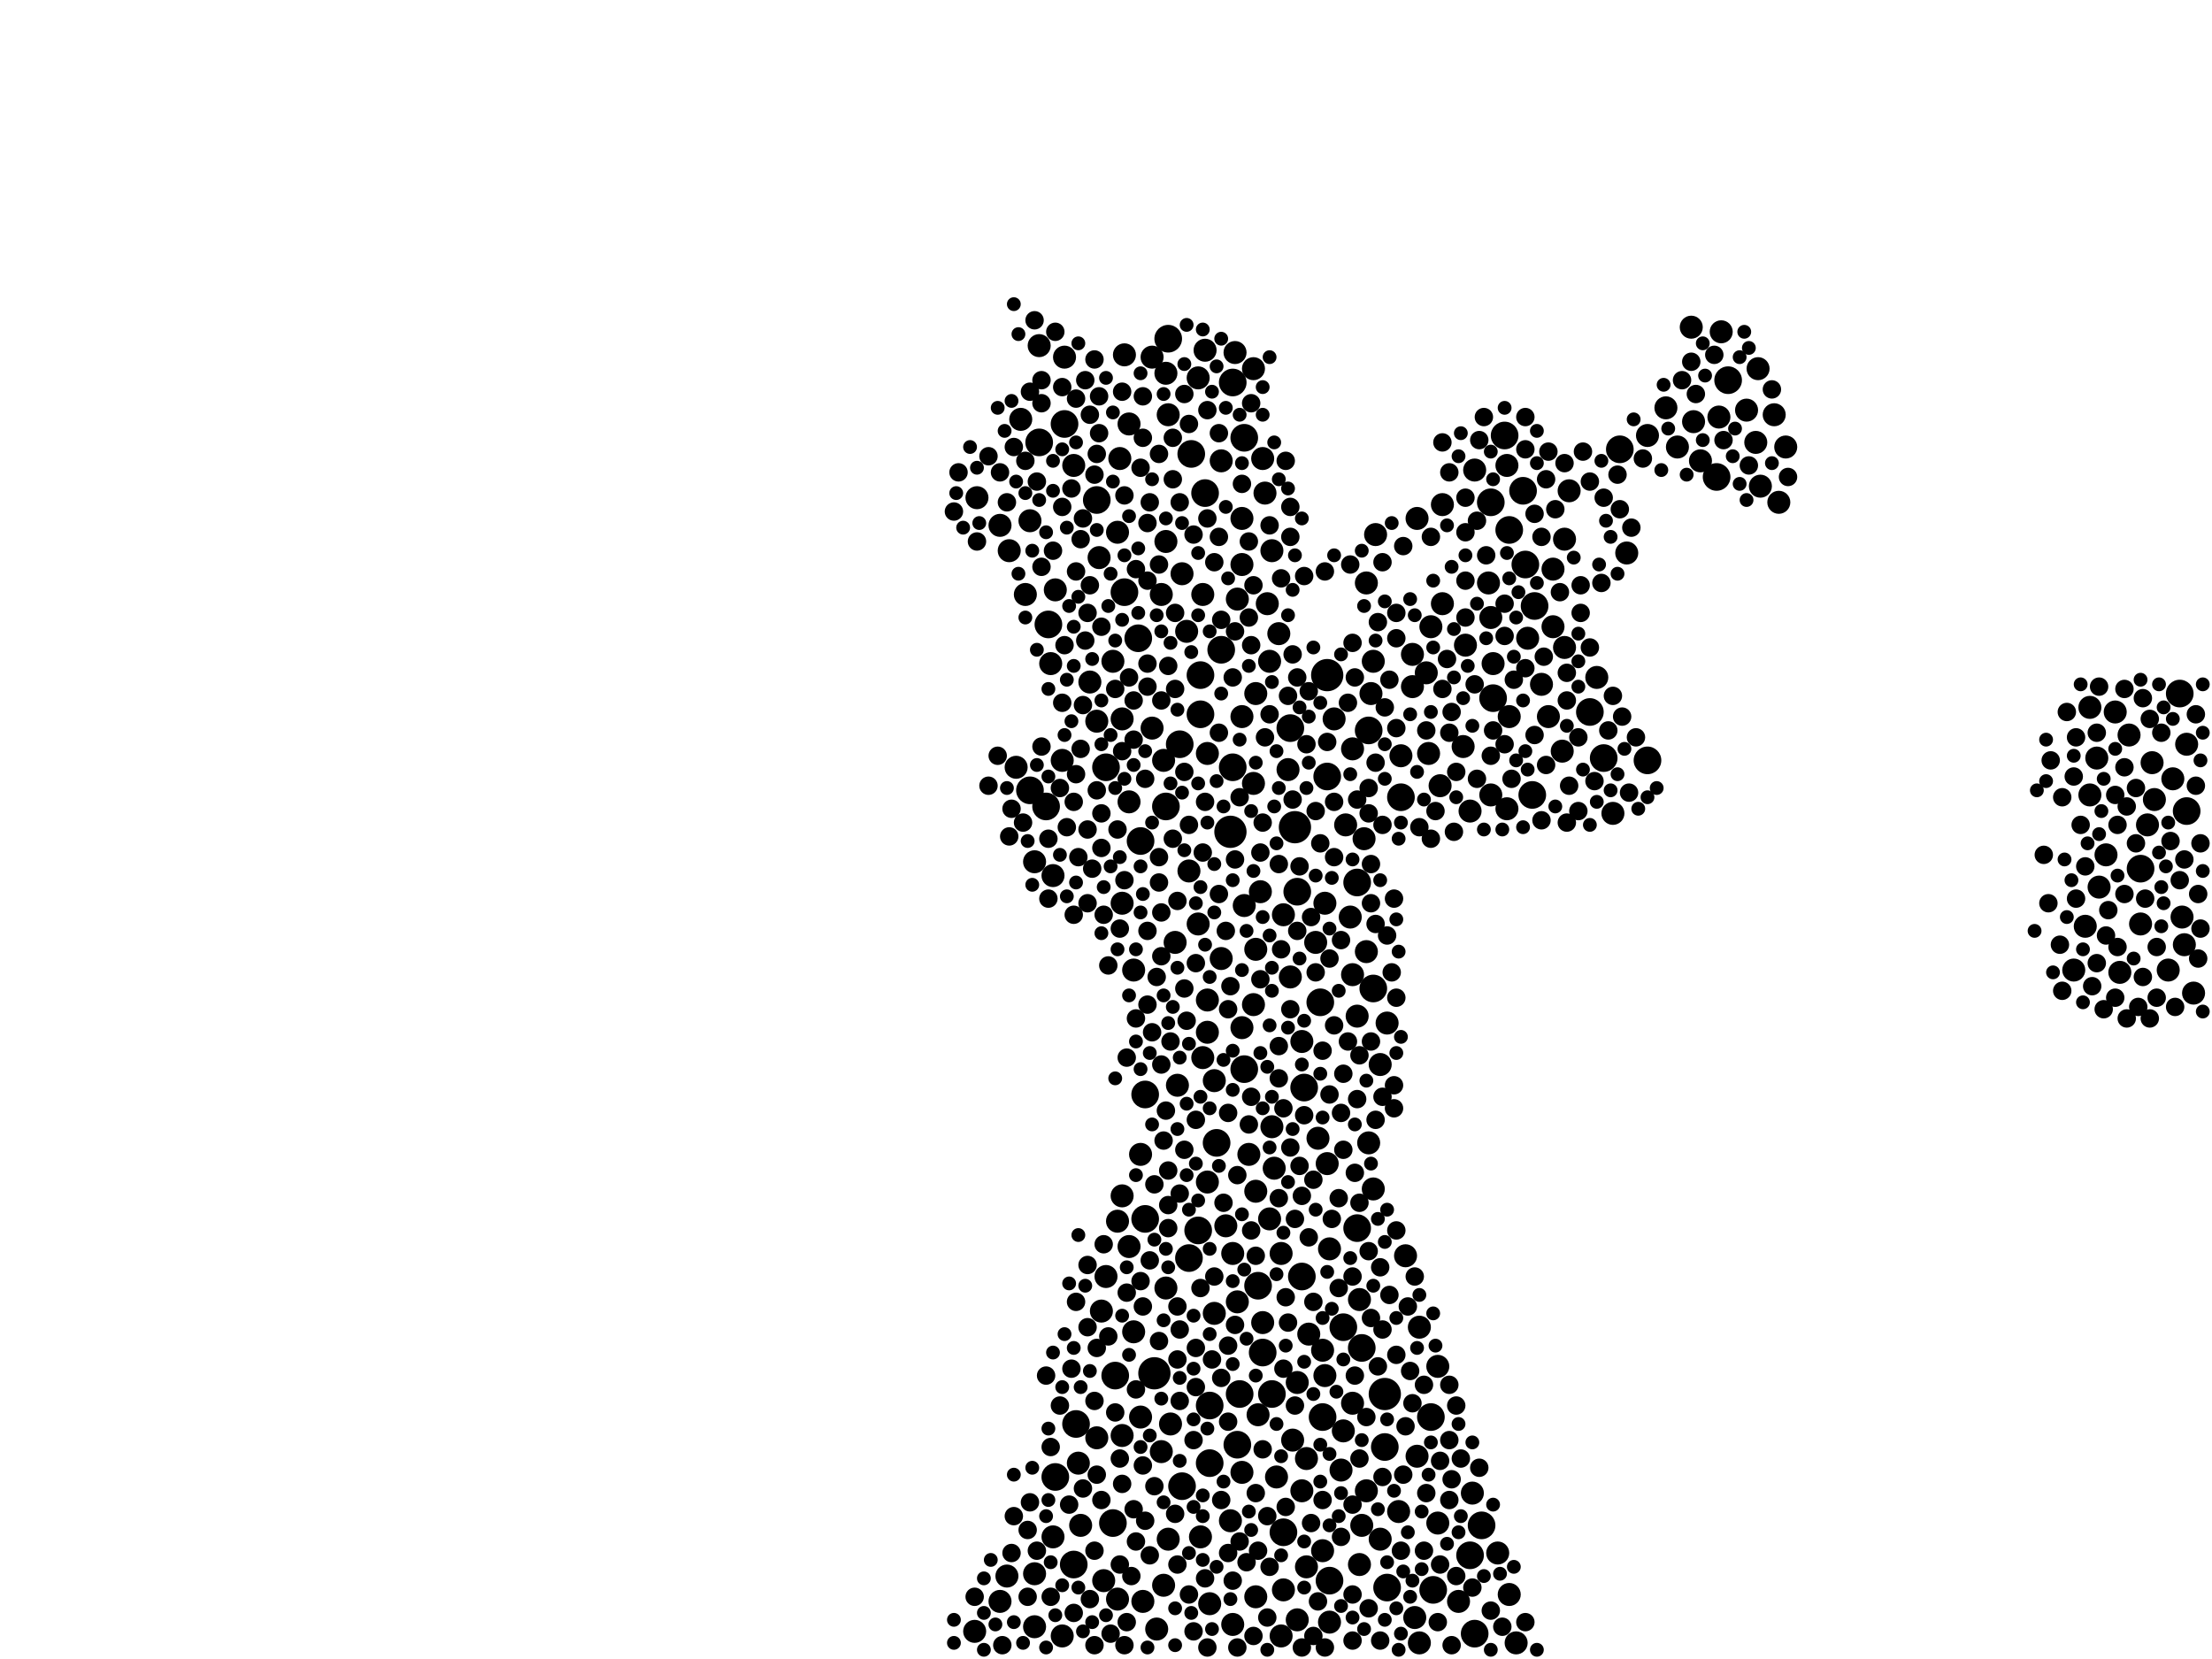 <?xml version="1.0" encoding="utf-8"?>
<svg xmlns="http://www.w3.org/2000/svg"
     xmlns:xlink="http://www.w3.org/1999/xlink" width="1920" height="1440" >

            <defs>
            <style type="text/css"><![CDATA[
circle {stroke: none;}
.c0 {fill: #000000;}
]]></style>
            </defs>
<rect x="0" y="0" width="1920" height="1440" fill="white"/>
<circle cx="1152" cy="586" r="14" class="c0"/>
<circle cx="1124" cy="718" r="14" class="c0"/>
<circle cx="1202" cy="1210" r="14" class="c0"/>
<circle cx="1068" cy="722" r="14" class="c0"/>
<circle cx="1002" cy="1192" r="14" class="c0"/>
<circle cx="1026" cy="1290" r="12" class="c0"/>
<circle cx="1892" cy="602" r="12" class="c0"/>
<circle cx="1178" cy="1066" r="12" class="c0"/>
<circle cx="1014" cy="294" r="12" class="c0"/>
<circle cx="1114" cy="1330" r="12" class="c0"/>
<circle cx="1154" cy="1372" r="12" class="c0"/>
<circle cx="1070" cy="666" r="12" class="c0"/>
<circle cx="1080" cy="928" r="12" class="c0"/>
<circle cx="1040" cy="1068" r="12" class="c0"/>
<circle cx="1042" cy="620" r="12" class="c0"/>
<circle cx="1152" cy="674" r="12" class="c0"/>
<circle cx="1024" cy="646" r="12" class="c0"/>
<circle cx="908" cy="700" r="12" class="c0"/>
<circle cx="1060" cy="564" r="12" class="c0"/>
<circle cx="1306" cy="378" r="12" class="c0"/>
<circle cx="894" cy="686" r="12" class="c0"/>
<circle cx="1324" cy="490" r="12" class="c0"/>
<circle cx="960" cy="666" r="12" class="c0"/>
<circle cx="1042" cy="586" r="12" class="c0"/>
<circle cx="1322" cy="426" r="12" class="c0"/>
<circle cx="1012" cy="700" r="12" class="c0"/>
<circle cx="1070" cy="332" r="12" class="c0"/>
<circle cx="990" cy="730" r="12" class="c0"/>
<circle cx="1392" cy="658" r="12" class="c0"/>
<circle cx="1380" cy="618" r="12" class="c0"/>
<circle cx="910" cy="542" r="12" class="c0"/>
<circle cx="1126" cy="774" r="12" class="c0"/>
<circle cx="1096" cy="1174" r="12" class="c0"/>
<circle cx="1406" cy="390" r="12" class="c0"/>
<circle cx="1148" cy="1230" r="12" class="c0"/>
<circle cx="924" cy="368" r="12" class="c0"/>
<circle cx="994" cy="950" r="12" class="c0"/>
<circle cx="1130" cy="1108" r="12" class="c0"/>
<circle cx="1050" cy="1220" r="12" class="c0"/>
<circle cx="1076" cy="1210" r="12" class="c0"/>
<circle cx="1242" cy="1230" r="12" class="c0"/>
<circle cx="1858" cy="754" r="12" class="c0"/>
<circle cx="1050" cy="1270" r="12" class="c0"/>
<circle cx="902" cy="384" r="12" class="c0"/>
<circle cx="1430" cy="660" r="12" class="c0"/>
<circle cx="1034" cy="394" r="12" class="c0"/>
<circle cx="1104" cy="1210" r="12" class="c0"/>
<circle cx="966" cy="1322" r="12" class="c0"/>
<circle cx="1120" cy="632" r="12" class="c0"/>
<circle cx="1330" cy="690" r="12" class="c0"/>
<circle cx="1080" cy="380" r="12" class="c0"/>
<circle cx="968" cy="1194" r="12" class="c0"/>
<circle cx="1178" cy="766" r="12" class="c0"/>
<circle cx="994" cy="1058" r="12" class="c0"/>
<circle cx="1296" cy="606" r="12" class="c0"/>
<circle cx="1146" cy="870" r="12" class="c0"/>
<circle cx="1092" cy="1116" r="12" class="c0"/>
<circle cx="1310" cy="460" r="12" class="c0"/>
<circle cx="1280" cy="1418" r="12" class="c0"/>
<circle cx="976" cy="514" r="12" class="c0"/>
<circle cx="1216" cy="692" r="12" class="c0"/>
<circle cx="1192" cy="858" r="12" class="c0"/>
<circle cx="1332" cy="526" r="12" class="c0"/>
<circle cx="988" cy="554" r="12" class="c0"/>
<circle cx="1500" cy="330" r="12" class="c0"/>
<circle cx="916" cy="1282" r="12" class="c0"/>
<circle cx="1188" cy="634" r="12" class="c0"/>
<circle cx="1166" cy="1152" r="12" class="c0"/>
<circle cx="1074" cy="1254" r="12" class="c0"/>
<circle cx="1294" cy="436" r="12" class="c0"/>
<circle cx="932" cy="1358" r="12" class="c0"/>
<circle cx="1056" cy="992" r="12" class="c0"/>
<circle cx="952" cy="434" r="12" class="c0"/>
<circle cx="1132" cy="944" r="12" class="c0"/>
<circle cx="1202" cy="1256" r="12" class="c0"/>
<circle cx="1286" cy="1324" r="12" class="c0"/>
<circle cx="1898" cy="704" r="12" class="c0"/>
<circle cx="934" cy="1236" r="12" class="c0"/>
<circle cx="1182" cy="1170" r="12" class="c0"/>
<circle cx="1032" cy="1092" r="12" class="c0"/>
<circle cx="1244" cy="1380" r="12" class="c0"/>
<circle cx="1490" cy="414" r="12" class="c0"/>
<circle cx="1276" cy="1350" r="12" class="c0"/>
<circle cx="1204" cy="1378" r="12" class="c0"/>
<circle cx="1046" cy="428" r="12" class="c0"/>
<circle cx="1148" cy="1346" r="10" class="c0"/>
<circle cx="1078" cy="892" r="10" class="c0"/>
<circle cx="1858" cy="802" r="10" class="c0"/>
<circle cx="974" cy="784" r="10" class="c0"/>
<circle cx="1348" cy="494" r="10" class="c0"/>
<circle cx="868" cy="1390" r="10" class="c0"/>
<circle cx="1164" cy="1276" r="10" class="c0"/>
<circle cx="1080" cy="786" r="10" class="c0"/>
<circle cx="990" cy="1002" r="10" class="c0"/>
<circle cx="1010" cy="660" r="10" class="c0"/>
<circle cx="1204" cy="888" r="10" class="c0"/>
<circle cx="1800" cy="842" r="10" class="c0"/>
<circle cx="1032" cy="756" r="10" class="c0"/>
<circle cx="966" cy="574" r="10" class="c0"/>
<circle cx="1456" cy="388" r="10" class="c0"/>
<circle cx="1248" cy="1322" r="10" class="c0"/>
<circle cx="1142" cy="818" r="10" class="c0"/>
<circle cx="984" cy="1156" r="10" class="c0"/>
<circle cx="1446" cy="354" r="10" class="c0"/>
<circle cx="1072" cy="306" r="10" class="c0"/>
<circle cx="1270" cy="648" r="10" class="c0"/>
<circle cx="1014" cy="360" r="10" class="c0"/>
<circle cx="1184" cy="728" r="10" class="c0"/>
<circle cx="1098" cy="428" r="10" class="c0"/>
<circle cx="1186" cy="506" r="10" class="c0"/>
<circle cx="1174" cy="846" r="10" class="c0"/>
<circle cx="1090" cy="1386" r="10" class="c0"/>
<circle cx="1836" cy="618" r="10" class="c0"/>
<circle cx="970" cy="1388" r="10" class="c0"/>
<circle cx="1070" cy="1088" r="10" class="c0"/>
<circle cx="1074" cy="520" r="10" class="c0"/>
<circle cx="1060" cy="832" r="10" class="c0"/>
<circle cx="1814" cy="690" r="10" class="c0"/>
<circle cx="946" cy="592" r="10" class="c0"/>
<circle cx="1130" cy="1294" r="10" class="c0"/>
<circle cx="1250" cy="682" r="10" class="c0"/>
<circle cx="1362" cy="426" r="10" class="c0"/>
<circle cx="1122" cy="1250" r="10" class="c0"/>
<circle cx="1008" cy="516" r="10" class="c0"/>
<circle cx="1810" cy="804" r="10" class="c0"/>
<circle cx="1194" cy="464" r="10" class="c0"/>
<circle cx="1004" cy="1414" r="10" class="c0"/>
<circle cx="1182" cy="1324" r="10" class="c0"/>
<circle cx="1166" cy="1242" r="10" class="c0"/>
<circle cx="980" cy="368" r="10" class="c0"/>
<circle cx="1292" cy="506" r="10" class="c0"/>
<circle cx="1214" cy="1312" r="10" class="c0"/>
<circle cx="1252" cy="438" r="10" class="c0"/>
<circle cx="1014" cy="1336" r="10" class="c0"/>
<circle cx="1348" cy="544" r="10" class="c0"/>
<circle cx="970" cy="1060" r="10" class="c0"/>
<circle cx="1470" cy="366" r="10" class="c0"/>
<circle cx="1886" cy="676" r="10" class="c0"/>
<circle cx="1084" cy="1002" r="10" class="c0"/>
<circle cx="1524" cy="384" r="10" class="c0"/>
<circle cx="1092" cy="1228" r="10" class="c0"/>
<circle cx="1088" cy="320" r="10" class="c0"/>
<circle cx="1154" cy="1084" r="10" class="c0"/>
<circle cx="1078" cy="450" r="10" class="c0"/>
<circle cx="1096" cy="398" r="10" class="c0"/>
<circle cx="1894" cy="796" r="10" class="c0"/>
<circle cx="1840" cy="844" r="10" class="c0"/>
<circle cx="1228" cy="1404" r="10" class="c0"/>
<circle cx="1158" cy="624" r="10" class="c0"/>
<circle cx="1048" cy="896" r="10" class="c0"/>
<circle cx="954" cy="484" r="10" class="c0"/>
<circle cx="1108" cy="1282" r="10" class="c0"/>
<circle cx="1094" cy="774" r="10" class="c0"/>
<circle cx="1248" cy="1186" r="10" class="c0"/>
<circle cx="1114" cy="1380" r="10" class="c0"/>
<circle cx="1230" cy="450" r="10" class="c0"/>
<circle cx="1118" cy="668" r="10" class="c0"/>
<circle cx="1412" cy="480" r="10" class="c0"/>
<circle cx="1050" cy="1392" r="10" class="c0"/>
<circle cx="902" cy="300" r="10" class="c0"/>
<circle cx="1820" cy="658" r="10" class="c0"/>
<circle cx="922" cy="660" r="10" class="c0"/>
<circle cx="1178" cy="882" r="10" class="c0"/>
<circle cx="1528" cy="422" r="10" class="c0"/>
<circle cx="1106" cy="1014" r="10" class="c0"/>
<circle cx="1048" cy="868" r="10" class="c0"/>
<circle cx="990" cy="1230" r="10" class="c0"/>
<circle cx="1242" cy="544" r="10" class="c0"/>
<circle cx="1192" cy="574" r="10" class="c0"/>
<circle cx="1074" cy="1130" r="10" class="c0"/>
<circle cx="1016" cy="1236" r="10" class="c0"/>
<circle cx="1042" cy="1334" r="10" class="c0"/>
<circle cx="1144" cy="988" r="10" class="c0"/>
<circle cx="1494" cy="288" r="10" class="c0"/>
<circle cx="1326" cy="554" r="10" class="c0"/>
<circle cx="972" cy="398" r="10" class="c0"/>
<circle cx="876" cy="478" r="10" class="c0"/>
<circle cx="1216" cy="656" r="10" class="c0"/>
<circle cx="1102" cy="1058" r="10" class="c0"/>
<circle cx="1904" cy="862" r="10" class="c0"/>
<circle cx="1870" cy="694" r="10" class="c0"/>
<circle cx="1356" cy="652" r="10" class="c0"/>
<circle cx="1252" cy="524" r="10" class="c0"/>
<circle cx="1896" cy="820" r="10" class="c0"/>
<circle cx="1186" cy="1294" r="10" class="c0"/>
<circle cx="1012" cy="1118" r="10" class="c0"/>
<circle cx="914" cy="1334" r="10" class="c0"/>
<circle cx="1386" cy="588" r="10" class="c0"/>
<circle cx="1064" cy="1064" r="10" class="c0"/>
<circle cx="924" cy="310" r="10" class="c0"/>
<circle cx="1190" cy="602" r="10" class="c0"/>
<circle cx="1110" cy="550" r="10" class="c0"/>
<circle cx="1088" cy="872" r="10" class="c0"/>
<circle cx="922" cy="1420" r="10" class="c0"/>
<circle cx="1338" cy="594" r="10" class="c0"/>
<circle cx="1090" cy="1034" r="10" class="c0"/>
<circle cx="1088" cy="680" r="10" class="c0"/>
<circle cx="1180" cy="1358" r="10" class="c0"/>
<circle cx="1040" cy="802" r="10" class="c0"/>
<circle cx="1864" cy="716" r="10" class="c0"/>
<circle cx="1544" cy="436" r="10" class="c0"/>
<circle cx="1220" cy="1090" r="10" class="c0"/>
<circle cx="1492" cy="362" r="10" class="c0"/>
<circle cx="1090" cy="824" r="10" class="c0"/>
<circle cx="1126" cy="1406" r="10" class="c0"/>
<circle cx="1310" cy="622" r="10" class="c0"/>
<circle cx="846" cy="1416" r="10" class="c0"/>
<circle cx="956" cy="1138" r="10" class="c0"/>
<circle cx="1272" cy="560" r="10" class="c0"/>
<circle cx="1026" cy="498" r="10" class="c0"/>
<circle cx="1868" cy="662" r="10" class="c0"/>
<circle cx="1526" cy="320" r="10" class="c0"/>
<circle cx="1044" cy="918" r="10" class="c0"/>
<circle cx="976" cy="308" r="10" class="c0"/>
<circle cx="1358" cy="468" r="10" class="c0"/>
<circle cx="974" cy="1038" r="10" class="c0"/>
<circle cx="1540" cy="360" r="10" class="c0"/>
<circle cx="1882" cy="842" r="10" class="c0"/>
<circle cx="1000" cy="310" r="10" class="c0"/>
<circle cx="1550" cy="388" r="10" class="c0"/>
<circle cx="1078" cy="490" r="10" class="c0"/>
<circle cx="1898" cy="646" r="10" class="c0"/>
<circle cx="1188" cy="992" r="10" class="c0"/>
<circle cx="1048" cy="1026" r="10" class="c0"/>
<circle cx="894" cy="452" r="10" class="c0"/>
<circle cx="980" cy="696" r="10" class="c0"/>
<circle cx="1168" cy="716" r="10" class="c0"/>
<circle cx="1068" cy="1320" r="10" class="c0"/>
<circle cx="1814" cy="614" r="10" class="c0"/>
<circle cx="1240" cy="654" r="10" class="c0"/>
<circle cx="992" cy="1390" r="10" class="c0"/>
<circle cx="1078" cy="622" r="10" class="c0"/>
<circle cx="1044" cy="516" r="10" class="c0"/>
<circle cx="1100" cy="524" r="10" class="c0"/>
<circle cx="960" cy="1108" r="10" class="c0"/>
<circle cx="1192" cy="1032" r="10" class="c0"/>
<circle cx="1054" cy="938" r="10" class="c0"/>
<circle cx="1294" cy="536" r="10" class="c0"/>
<circle cx="1112" cy="1088" r="10" class="c0"/>
<circle cx="914" cy="760" r="10" class="c0"/>
<circle cx="1104" cy="478" r="10" class="c0"/>
<circle cx="1078" cy="1278" r="10" class="c0"/>
<circle cx="1046" cy="304" r="10" class="c0"/>
<circle cx="974" cy="1246" r="10" class="c0"/>
<circle cx="1112" cy="1420" r="10" class="c0"/>
<circle cx="1174" cy="650" r="10" class="c0"/>
<circle cx="1848" cy="638" r="10" class="c0"/>
<circle cx="974" cy="624" r="10" class="c0"/>
<circle cx="1232" cy="1152" r="10" class="c0"/>
<circle cx="1308" cy="404" r="10" class="c0"/>
<circle cx="970" cy="462" r="10" class="c0"/>
<circle cx="1020" cy="818" r="10" class="c0"/>
<circle cx="1104" cy="978" r="10" class="c0"/>
<circle cx="952" cy="1248" r="10" class="c0"/>
<circle cx="1134" cy="1266" r="10" class="c0"/>
<circle cx="1000" cy="632" r="10" class="c0"/>
<circle cx="898" cy="748" r="10" class="c0"/>
<circle cx="1230" cy="1264" r="10" class="c0"/>
<circle cx="1278" cy="1296" r="10" class="c0"/>
<circle cx="1476" cy="400" r="10" class="c0"/>
<circle cx="1232" cy="1426" r="10" class="c0"/>
<circle cx="1180" cy="1128" r="10" class="c0"/>
<circle cx="1154" cy="1408" r="10" class="c0"/>
<circle cx="932" cy="404" r="10" class="c0"/>
<circle cx="958" cy="1372" r="10" class="c0"/>
<circle cx="848" cy="432" r="10" class="c0"/>
<circle cx="952" cy="626" r="10" class="c0"/>
<circle cx="1186" cy="826" r="10" class="c0"/>
<circle cx="1226" cy="596" r="10" class="c0"/>
<circle cx="1010" cy="1376" r="10" class="c0"/>
<circle cx="1048" cy="654" r="10" class="c0"/>
<circle cx="1130" cy="904" r="10" class="c0"/>
<circle cx="938" cy="1324" r="10" class="c0"/>
<circle cx="984" cy="842" r="10" class="c0"/>
<circle cx="1280" cy="408" r="10" class="c0"/>
<circle cx="1308" cy="702" r="10" class="c0"/>
<circle cx="1012" cy="324" r="10" class="c0"/>
<circle cx="1134" cy="1360" r="10" class="c0"/>
<circle cx="1090" cy="602" r="10" class="c0"/>
<circle cx="886" cy="364" r="10" class="c0"/>
<circle cx="1070" cy="1410" r="10" class="c0"/>
<circle cx="1822" cy="770" r="10" class="c0"/>
<circle cx="1114" cy="794" r="10" class="c0"/>
<circle cx="1054" cy="1140" r="10" class="c0"/>
<circle cx="1226" cy="568" r="10" class="c0"/>
<circle cx="874" cy="1368" r="10" class="c0"/>
<circle cx="1316" cy="1426" r="10" class="c0"/>
<circle cx="980" cy="1082" r="10" class="c0"/>
<circle cx="1300" cy="1348" r="10" class="c0"/>
<circle cx="1198" cy="1336" r="10" class="c0"/>
<circle cx="1198" cy="924" r="10" class="c0"/>
<circle cx="1030" cy="548" r="10" class="c0"/>
<circle cx="1102" cy="574" r="10" class="c0"/>
<circle cx="1828" cy="742" r="10" class="c0"/>
<circle cx="890" cy="516" r="10" class="c0"/>
<circle cx="1012" cy="470" r="10" class="c0"/>
<circle cx="1152" cy="1010" r="10" class="c0"/>
<circle cx="1238" cy="584" r="10" class="c0"/>
<circle cx="1150" cy="784" r="10" class="c0"/>
<circle cx="1400" cy="706" r="10" class="c0"/>
<circle cx="1136" cy="1158" r="10" class="c0"/>
<circle cx="936" cy="1270" r="10" class="c0"/>
<circle cx="1276" cy="704" r="10" class="c0"/>
<circle cx="1040" cy="328" r="10" class="c0"/>
<circle cx="1096" cy="1148" r="10" class="c0"/>
<circle cx="1468" cy="284" r="10" class="c0"/>
<circle cx="1150" cy="1194" r="10" class="c0"/>
<circle cx="1120" cy="848" r="10" class="c0"/>
<circle cx="1266" cy="1390" r="10" class="c0"/>
<circle cx="1516" cy="356" r="10" class="c0"/>
<circle cx="898" cy="1412" r="10" class="c0"/>
<circle cx="1008" cy="1260" r="10" class="c0"/>
<circle cx="1172" cy="796" r="10" class="c0"/>
<circle cx="1344" cy="622" r="10" class="c0"/>
<circle cx="868" cy="456" r="10" class="c0"/>
<circle cx="1060" cy="400" r="10" class="c0"/>
<circle cx="882" cy="666" r="10" class="c0"/>
<circle cx="1022" cy="942" r="10" class="c0"/>
<circle cx="1294" cy="690" r="10" class="c0"/>
<circle cx="898" cy="1366" r="10" class="c0"/>
<circle cx="1430" cy="378" r="10" class="c0"/>
<circle cx="1174" cy="1218" r="10" class="c0"/>
<circle cx="912" cy="576" r="10" class="c0"/>
<circle cx="1358" cy="562" r="10" class="c0"/>
<circle cx="1126" cy="1200" r="10" class="c0"/>
<circle cx="1148" cy="1172" r="10" class="c0"/>
<circle cx="1310" cy="1384" r="10" class="c0"/>
<circle cx="1296" cy="576" r="10" class="c0"/>
<circle cx="916" cy="512" r="10" class="c0"/>
<circle cx="958" cy="794" r="8" class="c0"/>
<circle cx="1200" cy="716" r="8" class="c0"/>
<circle cx="1064" cy="808" r="8" class="c0"/>
<circle cx="1008" cy="924" r="8" class="c0"/>
<circle cx="1860" cy="606" r="8" class="c0"/>
<circle cx="1102" cy="620" r="8" class="c0"/>
<circle cx="952" cy="1280" r="8" class="c0"/>
<circle cx="1004" cy="848" r="8" class="c0"/>
<circle cx="1032" cy="716" r="8" class="c0"/>
<circle cx="1260" cy="1284" r="8" class="c0"/>
<circle cx="956" cy="736" r="8" class="c0"/>
<circle cx="1014" cy="1066" r="8" class="c0"/>
<circle cx="1248" cy="1408" r="8" class="c0"/>
<circle cx="930" cy="1188" r="8" class="c0"/>
<circle cx="944" cy="1098" r="8" class="c0"/>
<circle cx="1342" cy="664" r="8" class="c0"/>
<circle cx="1074" cy="1430" r="8" class="c0"/>
<circle cx="892" cy="1386" r="8" class="c0"/>
<circle cx="1232" cy="718" r="8" class="c0"/>
<circle cx="1200" cy="952" r="8" class="c0"/>
<circle cx="934" cy="346" r="8" class="c0"/>
<circle cx="1068" cy="856" r="8" class="c0"/>
<circle cx="1038" cy="972" r="8" class="c0"/>
<circle cx="974" cy="340" r="8" class="c0"/>
<circle cx="1088" cy="508" r="8" class="c0"/>
<circle cx="1408" cy="622" r="8" class="c0"/>
<circle cx="1032" cy="1384" r="8" class="c0"/>
<circle cx="1096" cy="714" r="8" class="c0"/>
<circle cx="1060" cy="538" r="8" class="c0"/>
<circle cx="1078" cy="420" r="8" class="c0"/>
<circle cx="996" cy="808" r="8" class="c0"/>
<circle cx="1294" cy="1398" r="8" class="c0"/>
<circle cx="1800" cy="674" r="8" class="c0"/>
<circle cx="1038" cy="836" r="8" class="c0"/>
<circle cx="992" cy="1272" r="8" class="c0"/>
<circle cx="1110" cy="908" r="8" class="c0"/>
<circle cx="1098" cy="640" r="8" class="c0"/>
<circle cx="928" cy="1306" r="8" class="c0"/>
<circle cx="1802" cy="780" r="8" class="c0"/>
<circle cx="1262" cy="722" r="8" class="c0"/>
<circle cx="1216" cy="1346" r="8" class="c0"/>
<circle cx="1212" cy="554" r="8" class="c0"/>
<circle cx="1354" cy="514" r="8" class="c0"/>
<circle cx="1210" cy="942" r="8" class="c0"/>
<circle cx="1070" cy="588" r="8" class="c0"/>
<circle cx="914" cy="478" r="8" class="c0"/>
<circle cx="1058" cy="776" r="8" class="c0"/>
<circle cx="926" cy="718" r="8" class="c0"/>
<circle cx="1194" cy="802" r="8" class="c0"/>
<circle cx="982" cy="1368" r="8" class="c0"/>
<circle cx="1058" cy="636" r="8" class="c0"/>
<circle cx="1268" cy="1266" r="8" class="c0"/>
<circle cx="1212" cy="532" r="8" class="c0"/>
<circle cx="1212" cy="1176" r="8" class="c0"/>
<circle cx="950" cy="1346" r="8" class="c0"/>
<circle cx="964" cy="1418" r="8" class="c0"/>
<circle cx="1038" cy="1170" r="8" class="c0"/>
<circle cx="1332" cy="638" r="8" class="c0"/>
<circle cx="1198" cy="1424" r="8" class="c0"/>
<circle cx="1358" cy="402" r="8" class="c0"/>
<circle cx="1892" cy="764" r="8" class="c0"/>
<circle cx="940" cy="450" r="8" class="c0"/>
<circle cx="1198" cy="1100" r="8" class="c0"/>
<circle cx="1472" cy="342" r="8" class="c0"/>
<circle cx="948" cy="754" r="8" class="c0"/>
<circle cx="1258" cy="410" r="8" class="c0"/>
<circle cx="1154" cy="950" r="8" class="c0"/>
<circle cx="1024" cy="436" r="8" class="c0"/>
<circle cx="984" cy="1310" r="8" class="c0"/>
<circle cx="950" cy="1216" r="8" class="c0"/>
<circle cx="976" cy="430" r="8" class="c0"/>
<circle cx="1202" cy="614" r="8" class="c0"/>
<circle cx="1120" cy="876" r="8" class="c0"/>
<circle cx="1018" cy="380" r="8" class="c0"/>
<circle cx="1012" cy="964" r="8" class="c0"/>
<circle cx="912" cy="1256" r="8" class="c0"/>
<circle cx="1158" cy="744" r="8" class="c0"/>
<circle cx="1086" cy="952" r="8" class="c0"/>
<circle cx="894" cy="1304" r="8" class="c0"/>
<circle cx="870" cy="1428" r="8" class="c0"/>
<circle cx="1054" cy="1108" r="8" class="c0"/>
<circle cx="1002" cy="1290" r="8" class="c0"/>
<circle cx="1246" cy="704" r="8" class="c0"/>
<circle cx="1306" cy="646" r="8" class="c0"/>
<circle cx="990" cy="1112" r="8" class="c0"/>
<circle cx="956" cy="706" r="8" class="c0"/>
<circle cx="996" cy="872" r="8" class="c0"/>
<circle cx="1102" cy="1360" r="8" class="c0"/>
<circle cx="936" cy="744" r="8" class="c0"/>
<circle cx="1204" cy="812" r="8" class="c0"/>
<circle cx="1178" cy="954" r="8" class="c0"/>
<circle cx="1046" cy="1370" r="8" class="c0"/>
<circle cx="1856" cy="874" r="8" class="c0"/>
<circle cx="1338" cy="712" r="8" class="c0"/>
<circle cx="1158" cy="696" r="8" class="c0"/>
<circle cx="970" cy="720" r="8" class="c0"/>
<circle cx="922" cy="440" r="8" class="c0"/>
<circle cx="1854" cy="684" r="8" class="c0"/>
<circle cx="1022" cy="1358" r="8" class="c0"/>
<circle cx="938" cy="650" r="8" class="c0"/>
<circle cx="1360" cy="714" r="8" class="c0"/>
<circle cx="1060" cy="1196" r="8" class="c0"/>
<circle cx="1306" cy="552" r="8" class="c0"/>
<circle cx="1094" cy="850" r="8" class="c0"/>
<circle cx="1896" cy="746" r="8" class="c0"/>
<circle cx="912" cy="1386" r="8" class="c0"/>
<circle cx="858" cy="396" r="8" class="c0"/>
<circle cx="1496" cy="382" r="8" class="c0"/>
<circle cx="1362" cy="682" r="8" class="c0"/>
<circle cx="1112" cy="824" r="8" class="c0"/>
<circle cx="1314" cy="590" r="8" class="c0"/>
<circle cx="1174" cy="1424" r="8" class="c0"/>
<circle cx="952" cy="394" r="8" class="c0"/>
<circle cx="904" cy="330" r="8" class="c0"/>
<circle cx="1872" cy="822" r="8" class="c0"/>
<circle cx="900" cy="418" r="8" class="c0"/>
<circle cx="996" cy="454" r="8" class="c0"/>
<circle cx="1070" cy="1372" r="8" class="c0"/>
<circle cx="1072" cy="548" r="8" class="c0"/>
<circle cx="1826" cy="876" r="8" class="c0"/>
<circle cx="1036" cy="464" r="8" class="c0"/>
<circle cx="1060" cy="1302" r="8" class="c0"/>
<circle cx="1256" cy="572" r="8" class="c0"/>
<circle cx="1392" cy="432" r="8" class="c0"/>
<circle cx="1130" cy="1038" r="8" class="c0"/>
<circle cx="1028" cy="998" r="8" class="c0"/>
<circle cx="1094" cy="740" r="8" class="c0"/>
<circle cx="1218" cy="1280" r="8" class="c0"/>
<circle cx="1838" cy="822" r="8" class="c0"/>
<circle cx="1062" cy="1044" r="8" class="c0"/>
<circle cx="1212" cy="1068" r="8" class="c0"/>
<circle cx="858" cy="682" r="8" class="c0"/>
<circle cx="1134" cy="646" r="8" class="c0"/>
<circle cx="1250" cy="1358" r="8" class="c0"/>
<circle cx="1150" cy="1430" r="8" class="c0"/>
<circle cx="1282" cy="676" r="8" class="c0"/>
<circle cx="932" cy="1400" r="8" class="c0"/>
<circle cx="1006" cy="766" r="8" class="c0"/>
<circle cx="1338" cy="466" r="8" class="c0"/>
<circle cx="1024" cy="1036" r="8" class="c0"/>
<circle cx="1258" cy="1250" r="8" class="c0"/>
<circle cx="1252" cy="384" r="8" class="c0"/>
<circle cx="1140" cy="1130" r="8" class="c0"/>
<circle cx="1884" cy="730" r="8" class="c0"/>
<circle cx="1010" cy="990" r="8" class="c0"/>
<circle cx="1164" cy="966" r="8" class="c0"/>
<circle cx="1116" cy="1126" r="8" class="c0"/>
<circle cx="1220" cy="1238" r="8" class="c0"/>
<circle cx="1838" cy="716" r="8" class="c0"/>
<circle cx="950" cy="412" r="8" class="c0"/>
<circle cx="1082" cy="1356" r="8" class="c0"/>
<circle cx="972" cy="1266" r="8" class="c0"/>
<circle cx="1272" cy="536" r="8" class="c0"/>
<circle cx="1324" cy="1408" r="8" class="c0"/>
<circle cx="832" cy="410" r="8" class="c0"/>
<circle cx="1780" cy="660" r="8" class="c0"/>
<circle cx="1022" cy="1180" r="8" class="c0"/>
<circle cx="1018" cy="416" r="8" class="c0"/>
<circle cx="1156" cy="1058" r="8" class="c0"/>
<circle cx="1016" cy="904" r="8" class="c0"/>
<circle cx="956" cy="544" r="8" class="c0"/>
<circle cx="1414" cy="688" r="8" class="c0"/>
<circle cx="1836" cy="866" r="8" class="c0"/>
<circle cx="1074" cy="1020" r="8" class="c0"/>
<circle cx="996" cy="576" r="8" class="c0"/>
<circle cx="1110" cy="936" r="8" class="c0"/>
<circle cx="996" cy="504" r="8" class="c0"/>
<circle cx="1552" cy="414" r="8" class="c0"/>
<circle cx="1910" cy="732" r="8" class="c0"/>
<circle cx="1122" cy="694" r="8" class="c0"/>
<circle cx="1790" cy="860" r="8" class="c0"/>
<circle cx="998" cy="1094" r="8" class="c0"/>
<circle cx="954" cy="376" r="8" class="c0"/>
<circle cx="848" cy="470" r="8" class="c0"/>
<circle cx="1820" cy="836" r="8" class="c0"/>
<circle cx="1036" cy="1416" r="8" class="c0"/>
<circle cx="1194" cy="972" r="8" class="c0"/>
<circle cx="1176" cy="1018" r="8" class="c0"/>
<circle cx="898" cy="278" r="8" class="c0"/>
<circle cx="974" cy="652" r="8" class="c0"/>
<circle cx="1146" cy="732" r="8" class="c0"/>
<circle cx="1046" cy="696" r="8" class="c0"/>
<circle cx="1042" cy="1118" r="8" class="c0"/>
<circle cx="1084" cy="536" r="8" class="c0"/>
<circle cx="1008" cy="608" r="8" class="c0"/>
<circle cx="1344" cy="392" r="8" class="c0"/>
<circle cx="978" cy="918" r="8" class="c0"/>
<circle cx="958" cy="1080" r="8" class="c0"/>
<circle cx="1048" cy="356" r="8" class="c0"/>
<circle cx="1022" cy="1134" r="8" class="c0"/>
<circle cx="1374" cy="392" r="8" class="c0"/>
<circle cx="1162" cy="1040" r="8" class="c0"/>
<circle cx="1100" cy="1316" r="8" class="c0"/>
<circle cx="1866" cy="624" r="8" class="c0"/>
<circle cx="1288" cy="362" r="8" class="c0"/>
<circle cx="1312" cy="676" r="8" class="c0"/>
<circle cx="1228" cy="1108" r="8" class="c0"/>
<circle cx="934" cy="672" r="8" class="c0"/>
<circle cx="962" cy="838" r="8" class="c0"/>
<circle cx="1200" cy="1154" r="8" class="c0"/>
<circle cx="1022" cy="782" r="8" class="c0"/>
<circle cx="1054" cy="488" r="8" class="c0"/>
<circle cx="920" cy="1220" r="8" class="c0"/>
<circle cx="1820" cy="636" r="8" class="c0"/>
<circle cx="1188" cy="684" r="8" class="c0"/>
<circle cx="962" cy="1160" r="8" class="c0"/>
<circle cx="900" cy="1346" r="8" class="c0"/>
<circle cx="1212" cy="866" r="8" class="c0"/>
<circle cx="910" cy="728" r="8" class="c0"/>
<circle cx="932" cy="794" r="8" class="c0"/>
<circle cx="1284" cy="382" r="8" class="c0"/>
<circle cx="1538" cy="338" r="8" class="c0"/>
<circle cx="972" cy="806" r="8" class="c0"/>
<circle cx="1862" cy="780" r="8" class="c0"/>
<circle cx="1460" cy="330" r="8" class="c0"/>
<circle cx="1018" cy="728" r="8" class="c0"/>
<circle cx="1264" cy="1220" r="8" class="c0"/>
<circle cx="888" cy="714" r="8" class="c0"/>
<circle cx="1002" cy="1028" r="8" class="c0"/>
<circle cx="1102" cy="456" r="8" class="c0"/>
<circle cx="1126" cy="808" r="8" class="c0"/>
<circle cx="994" cy="676" r="8" class="c0"/>
<circle cx="1132" cy="968" r="8" class="c0"/>
<circle cx="1238" cy="634" r="8" class="c0"/>
<circle cx="1360" cy="584" r="8" class="c0"/>
<circle cx="1136" cy="1074" r="8" class="c0"/>
<circle cx="1272" cy="462" r="8" class="c0"/>
<circle cx="1152" cy="644" r="8" class="c0"/>
<circle cx="1844" cy="598" r="8" class="c0"/>
<circle cx="952" cy="1170" r="8" class="c0"/>
<circle cx="976" cy="764" r="8" class="c0"/>
<circle cx="1014" cy="1016" r="8" class="c0"/>
<circle cx="1148" cy="1302" r="8" class="c0"/>
<circle cx="1084" cy="976" r="8" class="c0"/>
<circle cx="1172" cy="490" r="8" class="c0"/>
<circle cx="1238" cy="1296" r="8" class="c0"/>
<circle cx="1872" cy="866" r="8" class="c0"/>
<circle cx="944" cy="532" r="8" class="c0"/>
<circle cx="994" cy="1320" r="8" class="c0"/>
<circle cx="1014" cy="1046" r="8" class="c0"/>
<circle cx="1014" cy="578" r="8" class="c0"/>
<circle cx="1128" cy="752" r="8" class="c0"/>
<circle cx="1290" cy="482" r="8" class="c0"/>
<circle cx="1110" cy="1040" r="8" class="c0"/>
<circle cx="1854" cy="732" r="8" class="c0"/>
<circle cx="1390" cy="506" r="8" class="c0"/>
<circle cx="904" cy="350" r="8" class="c0"/>
<circle cx="1066" cy="1348" r="8" class="c0"/>
<circle cx="1210" cy="780" r="8" class="c0"/>
<circle cx="1090" cy="1296" r="8" class="c0"/>
<circle cx="1000" cy="896" r="8" class="c0"/>
<circle cx="1906" cy="682" r="8" class="c0"/>
<circle cx="1372" cy="508" r="8" class="c0"/>
<circle cx="1086" cy="350" r="8" class="c0"/>
<circle cx="1072" cy="746" r="8" class="c0"/>
<circle cx="978" cy="1122" r="8" class="c0"/>
<circle cx="922" cy="610" r="8" class="c0"/>
<circle cx="894" cy="340" r="8" class="c0"/>
<circle cx="1294" cy="656" r="8" class="c0"/>
<circle cx="934" cy="496" r="8" class="c0"/>
<circle cx="1024" cy="1154" r="8" class="c0"/>
<circle cx="1066" cy="966" r="8" class="c0"/>
<circle cx="968" cy="598" r="8" class="c0"/>
<circle cx="1138" cy="1322" r="8" class="c0"/>
<circle cx="1170" cy="904" r="8" class="c0"/>
<circle cx="1206" cy="590" r="8" class="c0"/>
<circle cx="1112" cy="502" r="8" class="c0"/>
<circle cx="1118" cy="604" r="8" class="c0"/>
<circle cx="1196" cy="540" r="8" class="c0"/>
<circle cx="1372" cy="532" r="8" class="c0"/>
<circle cx="1860" cy="848" r="8" class="c0"/>
<circle cx="996" cy="596" r="8" class="c0"/>
<circle cx="880" cy="388" r="8" class="c0"/>
<circle cx="1380" cy="562" r="8" class="c0"/>
<circle cx="1180" cy="916" r="8" class="c0"/>
<circle cx="1120" cy="996" r="8" class="c0"/>
<circle cx="1304" cy="1412" r="8" class="c0"/>
<circle cx="1226" cy="1218" r="8" class="c0"/>
<circle cx="916" cy="288" r="8" class="c0"/>
<circle cx="890" cy="400" r="8" class="c0"/>
<circle cx="980" cy="588" r="8" class="c0"/>
<circle cx="1158" cy="890" r="8" class="c0"/>
<circle cx="1144" cy="1390" r="8" class="c0"/>
<circle cx="1116" cy="1308" r="8" class="c0"/>
<circle cx="1846" cy="700" r="8" class="c0"/>
<circle cx="1148" cy="912" r="8" class="c0"/>
<circle cx="1406" cy="442" r="8" class="c0"/>
<circle cx="1124" cy="1220" r="8" class="c0"/>
<circle cx="1164" cy="816" r="8" class="c0"/>
<circle cx="1124" cy="1058" r="8" class="c0"/>
<circle cx="1468" cy="314" r="8" class="c0"/>
<circle cx="998" cy="436" r="8" class="c0"/>
<circle cx="1816" cy="856" r="8" class="c0"/>
<circle cx="1174" cy="1108" r="8" class="c0"/>
<circle cx="1810" cy="752" r="8" class="c0"/>
<circle cx="1830" cy="790" r="8" class="c0"/>
<circle cx="1020" cy="1314" r="8" class="c0"/>
<circle cx="934" cy="1130" r="8" class="c0"/>
<circle cx="1006" cy="1164" r="8" class="c0"/>
<circle cx="1258" cy="1202" r="8" class="c0"/>
<circle cx="986" cy="494" r="8" class="c0"/>
<circle cx="1380" cy="418" r="8" class="c0"/>
<circle cx="1162" cy="1118" r="8" class="c0"/>
<circle cx="1066" cy="876" r="8" class="c0"/>
<circle cx="1806" cy="716" r="8" class="c0"/>
<circle cx="1188" cy="706" r="8" class="c0"/>
<circle cx="1174" cy="1384" r="8" class="c0"/>
<circle cx="972" cy="1358" r="8" class="c0"/>
<circle cx="874" cy="436" r="8" class="c0"/>
<circle cx="1264" cy="1368" r="8" class="c0"/>
<circle cx="1120" cy="440" r="8" class="c0"/>
<circle cx="1036" cy="1250" r="8" class="c0"/>
<circle cx="1044" cy="740" r="8" class="c0"/>
<circle cx="1066" cy="1168" r="8" class="c0"/>
<circle cx="1876" cy="636" r="8" class="c0"/>
<circle cx="1086" cy="560" r="8" class="c0"/>
<circle cx="1844" cy="666" r="8" class="c0"/>
<circle cx="1180" cy="1266" r="8" class="c0"/>
<circle cx="1258" cy="1302" r="8" class="c0"/>
<circle cx="1296" cy="634" r="8" class="c0"/>
<circle cx="1194" cy="662" r="8" class="c0"/>
<circle cx="1350" cy="442" r="8" class="c0"/>
<circle cx="1006" cy="394" r="8" class="c0"/>
<circle cx="1140" cy="1024" r="8" class="c0"/>
<circle cx="1176" cy="588" r="8" class="c0"/>
<circle cx="1340" cy="570" r="8" class="c0"/>
<circle cx="986" cy="1206" r="8" class="c0"/>
<circle cx="1188" cy="1086" r="8" class="c0"/>
<circle cx="1212" cy="632" r="8" class="c0"/>
<circle cx="956" cy="1302" r="8" class="c0"/>
<circle cx="1030" cy="886" r="8" class="c0"/>
<circle cx="1222" cy="1134" r="8" class="c0"/>
<circle cx="1802" cy="640" r="8" class="c0"/>
<circle cx="1210" cy="962" r="8" class="c0"/>
<circle cx="880" cy="1316" r="8" class="c0"/>
<circle cx="942" cy="330" r="8" class="c0"/>
<circle cx="1200" cy="488" r="8" class="c0"/>
<circle cx="1272" cy="432" r="8" class="c0"/>
<circle cx="952" cy="686" r="8" class="c0"/>
<circle cx="1384" cy="678" r="8" class="c0"/>
<circle cx="1280" cy="594" r="8" class="c0"/>
<circle cx="1028" cy="670" r="8" class="c0"/>
<circle cx="1110" cy="750" r="8" class="c0"/>
<circle cx="976" cy="1428" r="8" class="c0"/>
<circle cx="1166" cy="932" r="8" class="c0"/>
<circle cx="1038" cy="1204" r="8" class="c0"/>
<circle cx="1058" cy="376" r="8" class="c0"/>
<circle cx="868" cy="410" r="8" class="c0"/>
<circle cx="1174" cy="558" r="8" class="c0"/>
<circle cx="1006" cy="744" r="8" class="c0"/>
<circle cx="1272" cy="504" r="8" class="c0"/>
<circle cx="1154" cy="832" r="8" class="c0"/>
<circle cx="1178" cy="694" r="8" class="c0"/>
<circle cx="1252" cy="598" r="8" class="c0"/>
<circle cx="1324" cy="362" r="8" class="c0"/>
<circle cx="938" cy="468" r="8" class="c0"/>
<circle cx="974" cy="1288" r="8" class="c0"/>
<circle cx="984" cy="642" r="8" class="c0"/>
<circle cx="950" cy="1428" r="8" class="c0"/>
<circle cx="1126" cy="588" r="8" class="c0"/>
<circle cx="1518" cy="404" r="8" class="c0"/>
<circle cx="1906" cy="620" r="8" class="c0"/>
<circle cx="1150" cy="496" r="8" class="c0"/>
<circle cx="1174" cy="1306" r="8" class="c0"/>
<circle cx="1058" cy="466" r="8" class="c0"/>
<circle cx="1114" cy="962" r="8" class="c0"/>
<circle cx="1052" cy="1180" r="8" class="c0"/>
<circle cx="1190" cy="784" r="8" class="c0"/>
<circle cx="904" cy="492" r="8" class="c0"/>
<circle cx="1426" cy="398" r="8" class="c0"/>
<circle cx="1342" cy="416" r="8" class="c0"/>
<circle cx="1788" cy="820" r="8" class="c0"/>
<circle cx="946" cy="1388" r="8" class="c0"/>
<circle cx="876" cy="726" r="8" class="c0"/>
<circle cx="1028" cy="858" r="8" class="c0"/>
<circle cx="1404" cy="412" r="8" class="c0"/>
<circle cx="1100" cy="1404" r="8" class="c0"/>
<circle cx="878" cy="1348" r="8" class="c0"/>
<circle cx="910" cy="780" r="8" class="c0"/>
<circle cx="1208" cy="844" r="8" class="c0"/>
<circle cx="1420" cy="640" r="8" class="c0"/>
<circle cx="944" cy="784" r="8" class="c0"/>
<circle cx="990" cy="406" r="8" class="c0"/>
<circle cx="828" cy="444" r="8" class="c0"/>
<circle cx="1086" cy="1068" r="8" class="c0"/>
<circle cx="1396" cy="634" r="8" class="c0"/>
<circle cx="1092" cy="1346" r="8" class="c0"/>
<circle cx="946" cy="360" r="8" class="c0"/>
<circle cx="1370" cy="640" r="8" class="c0"/>
<circle cx="1360" cy="608" r="8" class="c0"/>
<circle cx="1114" cy="1188" r="8" class="c0"/>
<circle cx="1278" cy="1378" r="8" class="c0"/>
<circle cx="940" cy="612" r="8" class="c0"/>
<circle cx="1306" cy="524" r="8" class="c0"/>
<circle cx="1218" cy="474" r="8" class="c0"/>
<circle cx="1024" cy="1216" r="8" class="c0"/>
<circle cx="1370" cy="704" r="8" class="c0"/>
<circle cx="1120" cy="466" r="8" class="c0"/>
<circle cx="1020" cy="598" r="8" class="c0"/>
<circle cx="1020" cy="532" r="8" class="c0"/>
<circle cx="1282" cy="452" r="8" class="c0"/>
<circle cx="942" cy="556" r="8" class="c0"/>
<circle cx="1166" cy="998" r="8" class="c0"/>
<circle cx="1142" cy="844" r="8" class="c0"/>
<circle cx="1180" cy="1044" r="8" class="c0"/>
<circle cx="1790" cy="692" r="8" class="c0"/>
<circle cx="1096" cy="1258" r="8" class="c0"/>
<circle cx="1188" cy="1396" r="8" class="c0"/>
<circle cx="920" cy="684" r="8" class="c0"/>
<circle cx="1236" cy="1346" r="8" class="c0"/>
<circle cx="1190" cy="750" r="8" class="c0"/>
<circle cx="1264" cy="670" r="8" class="c0"/>
<circle cx="1908" cy="776" r="8" class="c0"/>
<circle cx="1846" cy="884" r="8" class="c0"/>
<circle cx="1206" cy="1124" r="8" class="c0"/>
<circle cx="1324" cy="580" r="8" class="c0"/>
<circle cx="1088" cy="1420" r="8" class="c0"/>
<circle cx="1488" cy="308" r="8" class="c0"/>
<circle cx="1844" cy="776" r="8" class="c0"/>
<circle cx="1140" cy="1420" r="8" class="c0"/>
<circle cx="1130" cy="1430" r="8" class="c0"/>
<circle cx="1400" cy="604" r="8" class="c0"/>
<circle cx="1200" cy="1282" r="8" class="c0"/>
<circle cx="978" cy="1408" r="8" class="c0"/>
<circle cx="1260" cy="618" r="8" class="c0"/>
<circle cx="924" cy="560" r="8" class="c0"/>
<circle cx="1048" cy="1430" r="8" class="c0"/>
<circle cx="1076" cy="692" r="8" class="c0"/>
<circle cx="904" cy="648" r="8" class="c0"/>
<circle cx="908" cy="1194" r="8" class="c0"/>
<circle cx="1196" cy="1186" r="8" class="c0"/>
<circle cx="1242" cy="466" r="8" class="c0"/>
<circle cx="866" cy="656" r="8" class="c0"/>
<circle cx="1072" cy="1150" r="8" class="c0"/>
<circle cx="1066" cy="1234" r="8" class="c0"/>
<circle cx="1006" cy="490" r="8" class="c0"/>
<circle cx="1032" cy="368" r="8" class="c0"/>
<circle cx="1242" cy="728" r="8" class="c0"/>
<circle cx="984" cy="608" r="8" class="c0"/>
<circle cx="1190" cy="904" r="8" class="c0"/>
<circle cx="1866" cy="884" r="8" class="c0"/>
<circle cx="1224" cy="1190" r="8" class="c0"/>
<circle cx="1170" cy="610" r="8" class="c0"/>
<circle cx="1136" cy="600" r="8" class="c0"/>
<circle cx="946" cy="508" r="8" class="c0"/>
<circle cx="986" cy="884" r="8" class="c0"/>
<circle cx="1190" cy="1144" r="8" class="c0"/>
<circle cx="944" cy="720" r="8" class="c0"/>
<circle cx="1164" cy="1334" r="8" class="c0"/>
<circle cx="1142" cy="704" r="8" class="c0"/>
<circle cx="930" cy="424" r="8" class="c0"/>
<circle cx="1908" cy="832" r="8" class="c0"/>
<circle cx="1008" cy="792" r="8" class="c0"/>
<circle cx="846" cy="1386" r="8" class="c0"/>
<circle cx="1284" cy="1274" r="8" class="c0"/>
<circle cx="1132" cy="500" r="8" class="c0"/>
<circle cx="1774" cy="742" r="8" class="c0"/>
<circle cx="1836" cy="690" r="8" class="c0"/>
<circle cx="1186" cy="1230" r="8" class="c0"/>
<circle cx="986" cy="1338" r="8" class="c0"/>
<circle cx="1910" cy="806" r="8" class="c0"/>
<circle cx="940" cy="1292" r="8" class="c0"/>
<circle cx="1138" cy="796" r="8" class="c0"/>
<circle cx="1324" cy="390" r="8" class="c0"/>
<circle cx="992" cy="1134" r="8" class="c0"/>
<circle cx="1822" cy="596" r="8" class="c0"/>
<circle cx="1116" cy="400" r="8" class="c0"/>
<circle cx="892" cy="1328" r="8" class="c0"/>
<circle cx="1008" cy="830" r="8" class="c0"/>
<circle cx="1416" cy="458" r="8" class="c0"/>
<circle cx="1028" cy="342" r="8" class="c0"/>
<circle cx="1332" cy="446" r="8" class="c0"/>
<circle cx="878" cy="702" r="8" class="c0"/>
<circle cx="1794" cy="618" r="8" class="c0"/>
<circle cx="1076" cy="1338" r="8" class="c0"/>
<circle cx="922" cy="336" r="8" class="c0"/>
<circle cx="1084" cy="470" r="8" class="c0"/>
<circle cx="1828" cy="812" r="8" class="c0"/>
<circle cx="992" cy="344" r="8" class="c0"/>
<circle cx="1258" cy="636" r="8" class="c0"/>
<circle cx="1260" cy="1428" r="8" class="c0"/>
<circle cx="1128" cy="1012" r="8" class="c0"/>
<circle cx="1122" cy="568" r="8" class="c0"/>
<circle cx="1176" cy="1194" r="8" class="c0"/>
<circle cx="1048" cy="450" r="8" class="c0"/>
<circle cx="1090" cy="1090" r="8" class="c0"/>
<circle cx="968" cy="1226" r="8" class="c0"/>
<circle cx="954" cy="344" r="8" class="c0"/>
<circle cx="932" cy="696" r="8" class="c0"/>
<circle cx="1888" cy="874" r="8" class="c0"/>
<circle cx="1236" cy="1202" r="8" class="c0"/>
<circle cx="992" cy="380" r="8" class="c0"/>
<circle cx="1250" cy="1268" r="8" class="c0"/>
<circle cx="1778" cy="784" r="8" class="c0"/>
<circle cx="1118" cy="1148" r="8" class="c0"/>
<circle cx="998" cy="1350" r="8" class="c0"/>
<circle cx="950" cy="312" r="8" class="c0"/>
<circle cx="944" cy="1152" r="8" class="c0"/>
<circle cx="1172" cy="672" r="6" class="c0"/>
<circle cx="1108" cy="1236" r="6" class="c0"/>
<circle cx="1878" cy="784" r="6" class="c0"/>
<circle cx="966" cy="418" r="6" class="c0"/>
<circle cx="1290" cy="554" r="6" class="c0"/>
<circle cx="1056" cy="678" r="6" class="c0"/>
<circle cx="996" cy="1430" r="6" class="c0"/>
<circle cx="938" cy="1204" r="6" class="c0"/>
<circle cx="1910" cy="660" r="6" class="c0"/>
<circle cx="952" cy="460" r="6" class="c0"/>
<circle cx="964" cy="638" r="6" class="c0"/>
<circle cx="1186" cy="938" r="6" class="c0"/>
<circle cx="1800" cy="656" r="6" class="c0"/>
<circle cx="1216" cy="714" r="6" class="c0"/>
<circle cx="1154" cy="806" r="6" class="c0"/>
<circle cx="1518" cy="302" r="6" class="c0"/>
<circle cx="1152" cy="1104" r="6" class="c0"/>
<circle cx="1166" cy="1180" r="6" class="c0"/>
<circle cx="1044" cy="1316" r="6" class="c0"/>
<circle cx="1388" cy="490" r="6" class="c0"/>
<circle cx="1302" cy="1366" r="6" class="c0"/>
<circle cx="1244" cy="504" r="6" class="c0"/>
<circle cx="1102" cy="812" r="6" class="c0"/>
<circle cx="1054" cy="792" r="6" class="c0"/>
<circle cx="1318" cy="514" r="6" class="c0"/>
<circle cx="850" cy="454" r="6" class="c0"/>
<circle cx="960" cy="328" r="6" class="c0"/>
<circle cx="1410" cy="650" r="6" class="c0"/>
<circle cx="1196" cy="1310" r="6" class="c0"/>
<circle cx="1034" cy="566" r="6" class="c0"/>
<circle cx="1442" cy="408" r="6" class="c0"/>
<circle cx="980" cy="864" r="6" class="c0"/>
<circle cx="1020" cy="1428" r="6" class="c0"/>
<circle cx="1232" cy="1124" r="6" class="c0"/>
<circle cx="1218" cy="1364" r="6" class="c0"/>
<circle cx="1014" cy="1100" r="6" class="c0"/>
<circle cx="1068" cy="1388" r="6" class="c0"/>
<circle cx="924" cy="638" r="6" class="c0"/>
<circle cx="1156" cy="762" r="6" class="c0"/>
<circle cx="1204" cy="1050" r="6" class="c0"/>
<circle cx="1228" cy="534" r="6" class="c0"/>
<circle cx="1360" cy="630" r="6" class="c0"/>
<circle cx="888" cy="1426" r="6" class="c0"/>
<circle cx="1394" cy="452" r="6" class="c0"/>
<circle cx="1146" cy="932" r="6" class="c0"/>
<circle cx="1510" cy="420" r="6" class="c0"/>
<circle cx="1108" cy="732" r="6" class="c0"/>
<circle cx="1202" cy="1406" r="6" class="c0"/>
<circle cx="990" cy="928" r="6" class="c0"/>
<circle cx="1322" cy="608" r="6" class="c0"/>
<circle cx="1234" cy="1362" r="6" class="c0"/>
<circle cx="1192" cy="1116" r="6" class="c0"/>
<circle cx="1090" cy="662" r="6" class="c0"/>
<circle cx="1782" cy="844" r="6" class="c0"/>
<circle cx="1316" cy="536" r="6" class="c0"/>
<circle cx="1324" cy="652" r="6" class="c0"/>
<circle cx="910" cy="1240" r="6" class="c0"/>
<circle cx="1060" cy="602" r="6" class="c0"/>
<circle cx="1142" cy="1050" r="6" class="c0"/>
<circle cx="1262" cy="588" r="6" class="c0"/>
<circle cx="990" cy="324" r="6" class="c0"/>
<circle cx="988" cy="476" r="6" class="c0"/>
<circle cx="934" cy="766" r="6" class="c0"/>
<circle cx="880" cy="1280" r="6" class="c0"/>
<circle cx="972" cy="744" r="6" class="c0"/>
<circle cx="896" cy="478" r="6" class="c0"/>
<circle cx="1374" cy="668" r="6" class="c0"/>
<circle cx="1076" cy="642" r="6" class="c0"/>
<circle cx="1326" cy="668" r="6" class="c0"/>
<circle cx="1202" cy="676" r="6" class="c0"/>
<circle cx="994" cy="652" r="6" class="c0"/>
<circle cx="1004" cy="534" r="6" class="c0"/>
<circle cx="984" cy="664" r="6" class="c0"/>
<circle cx="992" cy="776" r="6" class="c0"/>
<circle cx="1822" cy="724" r="6" class="c0"/>
<circle cx="1116" cy="1168" r="6" class="c0"/>
<circle cx="1070" cy="1184" r="6" class="c0"/>
<circle cx="1852" cy="832" r="6" class="c0"/>
<circle cx="1224" cy="620" r="6" class="c0"/>
<circle cx="1806" cy="594" r="6" class="c0"/>
<circle cx="1056" cy="1360" r="6" class="c0"/>
<circle cx="1118" cy="892" r="6" class="c0"/>
<circle cx="1008" cy="1214" r="6" class="c0"/>
<circle cx="1070" cy="764" r="6" class="c0"/>
<circle cx="1070" cy="946" r="6" class="c0"/>
<circle cx="1018" cy="874" r="6" class="c0"/>
<circle cx="1886" cy="624" r="6" class="c0"/>
<circle cx="1214" cy="826" r="6" class="c0"/>
<circle cx="1136" cy="622" r="6" class="c0"/>
<circle cx="1102" cy="890" r="6" class="c0"/>
<circle cx="1194" cy="556" r="6" class="c0"/>
<circle cx="960" cy="1402" r="6" class="c0"/>
<circle cx="990" cy="792" r="6" class="c0"/>
<circle cx="1136" cy="662" r="6" class="c0"/>
<circle cx="1212" cy="914" r="6" class="c0"/>
<circle cx="1334" cy="374" r="6" class="c0"/>
<circle cx="1230" cy="670" r="6" class="c0"/>
<circle cx="1422" cy="702" r="6" class="c0"/>
<circle cx="1096" cy="796" r="6" class="c0"/>
<circle cx="1064" cy="440" r="6" class="c0"/>
<circle cx="942" cy="1116" r="6" class="c0"/>
<circle cx="926" cy="590" r="6" class="c0"/>
<circle cx="908" cy="1430" r="6" class="c0"/>
<circle cx="900" cy="564" r="6" class="c0"/>
<circle cx="1242" cy="618" r="6" class="c0"/>
<circle cx="1538" cy="402" r="6" class="c0"/>
<circle cx="1016" cy="558" r="6" class="c0"/>
<circle cx="1130" cy="924" r="6" class="c0"/>
<circle cx="1282" cy="524" r="6" class="c0"/>
<circle cx="1082" cy="1162" r="6" class="c0"/>
<circle cx="902" cy="434" r="6" class="c0"/>
<circle cx="880" cy="1408" r="6" class="c0"/>
<circle cx="1288" cy="720" r="6" class="c0"/>
<circle cx="1216" cy="1418" r="6" class="c0"/>
<circle cx="1224" cy="1386" r="6" class="c0"/>
<circle cx="1404" cy="672" r="6" class="c0"/>
<circle cx="1776" cy="678" r="6" class="c0"/>
<circle cx="990" cy="752" r="6" class="c0"/>
<circle cx="1204" cy="1232" r="6" class="c0"/>
<circle cx="1114" cy="1070" r="6" class="c0"/>
<circle cx="1078" cy="1054" r="6" class="c0"/>
<circle cx="1062" cy="1286" r="6" class="c0"/>
<circle cx="1084" cy="1312" r="6" class="c0"/>
<circle cx="1202" cy="522" r="6" class="c0"/>
<circle cx="1246" cy="1168" r="6" class="c0"/>
<circle cx="1306" cy="354" r="6" class="c0"/>
<circle cx="1148" cy="1144" r="6" class="c0"/>
<circle cx="910" cy="674" r="6" class="c0"/>
<circle cx="1090" cy="1194" r="6" class="c0"/>
<circle cx="922" cy="1376" r="6" class="c0"/>
<circle cx="1096" cy="360" r="6" class="c0"/>
<circle cx="1234" cy="1312" r="6" class="c0"/>
<circle cx="1264" cy="692" r="6" class="c0"/>
<circle cx="1154" cy="1324" r="6" class="c0"/>
<circle cx="1100" cy="926" r="6" class="c0"/>
<circle cx="1478" cy="382" r="6" class="c0"/>
<circle cx="914" cy="1174" r="6" class="c0"/>
<circle cx="1438" cy="684" r="6" class="c0"/>
<circle cx="1214" cy="728" r="6" class="c0"/>
<circle cx="1106" cy="384" r="6" class="c0"/>
<circle cx="1042" cy="952" r="6" class="c0"/>
<circle cx="1266" cy="396" r="6" class="c0"/>
<circle cx="1874" cy="740" r="6" class="c0"/>
<circle cx="1026" cy="454" r="6" class="c0"/>
<circle cx="1294" cy="1432" r="6" class="c0"/>
<circle cx="1064" cy="354" r="6" class="c0"/>
<circle cx="1912" cy="594" r="6" class="c0"/>
<circle cx="1314" cy="1360" r="6" class="c0"/>
<circle cx="1030" cy="282" r="6" class="c0"/>
<circle cx="866" cy="354" r="6" class="c0"/>
<circle cx="1022" cy="980" r="6" class="c0"/>
<circle cx="1132" cy="886" r="6" class="c0"/>
<circle cx="1222" cy="1330" r="6" class="c0"/>
<circle cx="1022" cy="840" r="6" class="c0"/>
<circle cx="1020" cy="1396" r="6" class="c0"/>
<circle cx="1838" cy="760" r="6" class="c0"/>
<circle cx="1010" cy="1146" r="6" class="c0"/>
<circle cx="1198" cy="764" r="6" class="c0"/>
<circle cx="1108" cy="652" r="6" class="c0"/>
<circle cx="1002" cy="1076" r="6" class="c0"/>
<circle cx="1334" cy="1432" r="6" class="c0"/>
<circle cx="1278" cy="630" r="6" class="c0"/>
<circle cx="1278" cy="1252" r="6" class="c0"/>
<circle cx="1146" cy="1254" r="6" class="c0"/>
<circle cx="908" cy="462" r="6" class="c0"/>
<circle cx="1032" cy="1050" r="6" class="c0"/>
<circle cx="1132" cy="1182" r="6" class="c0"/>
<circle cx="1022" cy="616" r="6" class="c0"/>
<circle cx="1876" cy="804" r="6" class="c0"/>
<circle cx="1060" cy="294" r="6" class="c0"/>
<circle cx="1244" cy="562" r="6" class="c0"/>
<circle cx="986" cy="824" r="6" class="c0"/>
<circle cx="932" cy="544" r="6" class="c0"/>
<circle cx="1768" cy="686" r="6" class="c0"/>
<circle cx="890" cy="536" r="6" class="c0"/>
<circle cx="1054" cy="750" r="6" class="c0"/>
<circle cx="1044" cy="1354" r="6" class="c0"/>
<circle cx="1088" cy="756" r="6" class="c0"/>
<circle cx="1104" cy="952" r="6" class="c0"/>
<circle cx="1124" cy="482" r="6" class="c0"/>
<circle cx="1202" cy="1078" r="6" class="c0"/>
<circle cx="1912" cy="756" r="6" class="c0"/>
<circle cx="1146" cy="610" r="6" class="c0"/>
<circle cx="1270" cy="606" r="6" class="c0"/>
<circle cx="1160" cy="1208" r="6" class="c0"/>
<circle cx="988" cy="532" r="6" class="c0"/>
<circle cx="1026" cy="688" r="6" class="c0"/>
<circle cx="1038" cy="1010" r="6" class="c0"/>
<circle cx="1042" cy="770" r="6" class="c0"/>
<circle cx="1066" cy="502" r="6" class="c0"/>
<circle cx="1040" cy="534" r="6" class="c0"/>
<circle cx="1164" cy="568" r="6" class="c0"/>
<circle cx="966" cy="358" r="6" class="c0"/>
<circle cx="1128" cy="614" r="6" class="c0"/>
<circle cx="1876" cy="770" r="6" class="c0"/>
<circle cx="1122" cy="512" r="6" class="c0"/>
<circle cx="1504" cy="396" r="6" class="c0"/>
<circle cx="934" cy="384" r="6" class="c0"/>
<circle cx="1000" cy="714" r="6" class="c0"/>
<circle cx="1094" cy="914" r="6" class="c0"/>
<circle cx="974" cy="538" r="6" class="c0"/>
<circle cx="882" cy="418" r="6" class="c0"/>
<circle cx="1826" cy="676" r="6" class="c0"/>
<circle cx="1070" cy="912" r="6" class="c0"/>
<circle cx="1056" cy="318" r="6" class="c0"/>
<circle cx="1172" cy="1092" r="6" class="c0"/>
<circle cx="854" cy="1370" r="6" class="c0"/>
<circle cx="914" cy="400" r="6" class="c0"/>
<circle cx="864" cy="1410" r="6" class="c0"/>
<circle cx="1418" cy="364" r="6" class="c0"/>
<circle cx="1086" cy="1328" r="6" class="c0"/>
<circle cx="1106" cy="700" r="6" class="c0"/>
<circle cx="1208" cy="454" r="6" class="c0"/>
<circle cx="964" cy="498" r="6" class="c0"/>
<circle cx="926" cy="458" r="6" class="c0"/>
<circle cx="1028" cy="316" r="6" class="c0"/>
<circle cx="1182" cy="478" r="6" class="c0"/>
<circle cx="932" cy="1170" r="6" class="c0"/>
<circle cx="1134" cy="684" r="6" class="c0"/>
<circle cx="1012" cy="450" r="6" class="c0"/>
<circle cx="1050" cy="1158" r="6" class="c0"/>
<circle cx="970" cy="824" r="6" class="c0"/>
<circle cx="1430" cy="692" r="6" class="c0"/>
<circle cx="1000" cy="416" r="6" class="c0"/>
<circle cx="1140" cy="562" r="6" class="c0"/>
<circle cx="1350" cy="700" r="6" class="c0"/>
<circle cx="1266" cy="1330" r="6" class="c0"/>
<circle cx="1256" cy="456" r="6" class="c0"/>
<circle cx="1122" cy="980" r="6" class="c0"/>
<circle cx="1390" cy="400" r="6" class="c0"/>
<circle cx="908" cy="1316" r="6" class="c0"/>
<circle cx="1142" cy="760" r="6" class="c0"/>
<circle cx="978" cy="1100" r="6" class="c0"/>
<circle cx="1380" cy="716" r="6" class="c0"/>
<circle cx="1010" cy="342" r="6" class="c0"/>
<circle cx="1118" cy="424" r="6" class="c0"/>
<circle cx="962" cy="526" r="6" class="c0"/>
<circle cx="1274" cy="578" r="6" class="c0"/>
<circle cx="1140" cy="1210" r="6" class="c0"/>
<circle cx="1296" cy="1306" r="6" class="c0"/>
<circle cx="884" cy="498" r="6" class="c0"/>
<circle cx="892" cy="730" r="6" class="c0"/>
<circle cx="1078" cy="842" r="6" class="c0"/>
<circle cx="1256" cy="1340" r="6" class="c0"/>
<circle cx="1044" cy="1298" r="6" class="c0"/>
<circle cx="1216" cy="900" r="6" class="c0"/>
<circle cx="1096" cy="336" r="6" class="c0"/>
<circle cx="1370" cy="550" r="6" class="c0"/>
<circle cx="1266" cy="1236" r="6" class="c0"/>
<circle cx="1190" cy="1010" r="6" class="c0"/>
<circle cx="1040" cy="680" r="6" class="c0"/>
<circle cx="1048" cy="1240" r="6" class="c0"/>
<circle cx="958" cy="770" r="6" class="c0"/>
<circle cx="1040" cy="480" r="6" class="c0"/>
<circle cx="1184" cy="526" r="6" class="c0"/>
<circle cx="976" cy="482" r="6" class="c0"/>
<circle cx="998" cy="914" r="6" class="c0"/>
<circle cx="1008" cy="548" r="6" class="c0"/>
<circle cx="1322" cy="718" r="6" class="c0"/>
<circle cx="1076" cy="360" r="6" class="c0"/>
<circle cx="1272" cy="482" r="6" class="c0"/>
<circle cx="1176" cy="976" r="6" class="c0"/>
<circle cx="990" cy="1256" r="6" class="c0"/>
<circle cx="932" cy="578" r="6" class="c0"/>
<circle cx="1110" cy="684" r="6" class="c0"/>
<circle cx="928" cy="526" r="6" class="c0"/>
<circle cx="1230" cy="1170" r="6" class="c0"/>
<circle cx="842" cy="388" r="6" class="c0"/>
<circle cx="980" cy="1176" r="6" class="c0"/>
<circle cx="1016" cy="680" r="6" class="c0"/>
<circle cx="1794" cy="796" r="6" class="c0"/>
<circle cx="924" cy="1158" r="6" class="c0"/>
<circle cx="968" cy="936" r="6" class="c0"/>
<circle cx="1132" cy="1378" r="6" class="c0"/>
<circle cx="1224" cy="520" r="6" class="c0"/>
<circle cx="1212" cy="798" r="6" class="c0"/>
<circle cx="1878" cy="614" r="6" class="c0"/>
<circle cx="1080" cy="1102" r="6" class="c0"/>
<circle cx="1268" cy="1316" r="6" class="c0"/>
<circle cx="946" cy="1190" r="6" class="c0"/>
<circle cx="968" cy="556" r="6" class="c0"/>
<circle cx="1046" cy="820" r="6" class="c0"/>
<circle cx="1204" cy="1356" r="6" class="c0"/>
<circle cx="1808" cy="870" r="6" class="c0"/>
<circle cx="1162" cy="860" r="6" class="c0"/>
<circle cx="1084" cy="578" r="6" class="c0"/>
<circle cx="1052" cy="340" r="6" class="c0"/>
<circle cx="880" cy="264" r="6" class="c0"/>
<circle cx="1510" cy="310" r="6" class="c0"/>
<circle cx="920" cy="742" r="6" class="c0"/>
<circle cx="1244" cy="1140" r="6" class="c0"/>
<circle cx="1824" cy="704" r="6" class="c0"/>
<circle cx="1158" cy="482" r="6" class="c0"/>
<circle cx="1024" cy="1268" r="6" class="c0"/>
<circle cx="1464" cy="412" r="6" class="c0"/>
<circle cx="1308" cy="480" r="6" class="c0"/>
<circle cx="1334" cy="402" r="6" class="c0"/>
<circle cx="1012" cy="1084" r="6" class="c0"/>
<circle cx="1102" cy="310" r="6" class="c0"/>
<circle cx="1024" cy="1196" r="6" class="c0"/>
<circle cx="910" cy="598" r="6" class="c0"/>
<circle cx="1102" cy="996" r="6" class="c0"/>
<circle cx="1104" cy="860" r="6" class="c0"/>
<circle cx="836" cy="458" r="6" class="c0"/>
<circle cx="976" cy="676" r="6" class="c0"/>
<circle cx="1032" cy="1348" r="6" class="c0"/>
<circle cx="1858" cy="590" r="6" class="c0"/>
<circle cx="1260" cy="492" r="6" class="c0"/>
<circle cx="1880" cy="752" r="6" class="c0"/>
<circle cx="1104" cy="592" r="6" class="c0"/>
<circle cx="828" cy="1406" r="6" class="c0"/>
<circle cx="848" cy="406" r="6" class="c0"/>
<circle cx="1024" cy="918" r="6" class="c0"/>
<circle cx="986" cy="1020" r="6" class="c0"/>
<circle cx="1874" cy="594" r="6" class="c0"/>
<circle cx="1236" cy="694" r="6" class="c0"/>
<circle cx="1398" cy="466" r="6" class="c0"/>
<circle cx="1912" cy="636" r="6" class="c0"/>
<circle cx="1156" cy="1136" r="6" class="c0"/>
<circle cx="1516" cy="434" r="6" class="c0"/>
<circle cx="1050" cy="848" r="6" class="c0"/>
<circle cx="948" cy="572" r="6" class="c0"/>
<circle cx="1162" cy="1316" r="6" class="c0"/>
<circle cx="980" cy="448" r="6" class="c0"/>
<circle cx="1146" cy="1286" r="6" class="c0"/>
<circle cx="1514" cy="288" r="6" class="c0"/>
<circle cx="1028" cy="738" r="6" class="c0"/>
<circle cx="884" cy="290" r="6" class="c0"/>
<circle cx="1184" cy="1414" r="6" class="c0"/>
<circle cx="1202" cy="646" r="6" class="c0"/>
<circle cx="1050" cy="962" r="6" class="c0"/>
<circle cx="828" cy="1426" r="6" class="c0"/>
<circle cx="1036" cy="1232" r="6" class="c0"/>
<circle cx="896" cy="768" r="6" class="c0"/>
<circle cx="1314" cy="570" r="6" class="c0"/>
<circle cx="1798" cy="764" r="6" class="c0"/>
<circle cx="1044" cy="286" r="6" class="c0"/>
<circle cx="1836" cy="650" r="6" class="c0"/>
<circle cx="1112" cy="1350" r="6" class="c0"/>
<circle cx="1130" cy="450" r="6" class="c0"/>
<circle cx="1030" cy="1020" r="6" class="c0"/>
<circle cx="1036" cy="1142" r="6" class="c0"/>
<circle cx="956" cy="646" r="6" class="c0"/>
<circle cx="1212" cy="1396" r="6" class="c0"/>
<circle cx="1174" cy="1404" r="6" class="c0"/>
<circle cx="1776" cy="642" r="6" class="c0"/>
<circle cx="1118" cy="1026" r="6" class="c0"/>
<circle cx="1096" cy="962" r="6" class="c0"/>
<circle cx="930" cy="626" r="6" class="c0"/>
<circle cx="896" cy="1274" r="6" class="c0"/>
<circle cx="1448" cy="372" r="6" class="c0"/>
<circle cx="900" cy="664" r="6" class="c0"/>
<circle cx="1100" cy="1432" r="6" class="c0"/>
<circle cx="1050" cy="1084" r="6" class="c0"/>
<circle cx="830" cy="428" r="6" class="c0"/>
<circle cx="1386" cy="696" r="6" class="c0"/>
<circle cx="1240" cy="1280" r="6" class="c0"/>
<circle cx="1154" cy="1262" r="6" class="c0"/>
<circle cx="1370" cy="596" r="6" class="c0"/>
<circle cx="1404" cy="498" r="6" class="c0"/>
<circle cx="1242" cy="1252" r="6" class="c0"/>
<circle cx="1212" cy="1144" r="6" class="c0"/>
<circle cx="956" cy="810" r="6" class="c0"/>
<circle cx="948" cy="1408" r="6" class="c0"/>
<circle cx="1010" cy="864" r="6" class="c0"/>
<circle cx="1182" cy="1250" r="6" class="c0"/>
<circle cx="1792" cy="746" r="6" class="c0"/>
<circle cx="1052" cy="1414" r="6" class="c0"/>
<circle cx="1082" cy="808" r="6" class="c0"/>
<circle cx="1808" cy="824" r="6" class="c0"/>
<circle cx="1296" cy="416" r="6" class="c0"/>
<circle cx="1812" cy="732" r="6" class="c0"/>
<circle cx="1128" cy="832" r="6" class="c0"/>
<circle cx="1148" cy="970" r="6" class="c0"/>
<circle cx="1048" cy="714" r="6" class="c0"/>
<circle cx="974" cy="1142" r="6" class="c0"/>
<circle cx="936" cy="1378" r="6" class="c0"/>
<circle cx="916" cy="1402" r="6" class="c0"/>
<circle cx="936" cy="298" r="6" class="c0"/>
<circle cx="922" cy="1204" r="6" class="c0"/>
<circle cx="854" cy="1400" r="6" class="c0"/>
<circle cx="1062" cy="700" r="6" class="c0"/>
<circle cx="1310" cy="502" r="6" class="c0"/>
<circle cx="1078" cy="402" r="6" class="c0"/>
<circle cx="998" cy="1246" r="6" class="c0"/>
<circle cx="1000" cy="976" r="6" class="c0"/>
<circle cx="1164" cy="1394" r="6" class="c0"/>
<circle cx="1034" cy="1400" r="6" class="c0"/>
<circle cx="1110" cy="416" r="6" class="c0"/>
<circle cx="1036" cy="1188" r="6" class="c0"/>
<circle cx="1334" cy="506" r="6" class="c0"/>
<circle cx="1210" cy="1294" r="6" class="c0"/>
<circle cx="1070" cy="1112" r="6" class="c0"/>
<circle cx="1478" cy="298" r="6" class="c0"/>
<circle cx="878" cy="348" r="6" class="c0"/>
<circle cx="910" cy="1302" r="6" class="c0"/>
<circle cx="926" cy="778" r="6" class="c0"/>
<circle cx="1104" cy="840" r="6" class="c0"/>
<circle cx="914" cy="426" r="6" class="c0"/>
<circle cx="1882" cy="714" r="6" class="c0"/>
<circle cx="936" cy="1072" r="6" class="c0"/>
<circle cx="1288" cy="1368" r="6" class="c0"/>
<circle cx="1912" cy="878" r="6" class="c0"/>
<circle cx="1196" cy="1058" r="6" class="c0"/>
<circle cx="874" cy="684" r="6" class="c0"/>
<circle cx="1370" cy="574" r="6" class="c0"/>
<circle cx="1268" cy="376" r="6" class="c0"/>
<circle cx="986" cy="904" r="6" class="c0"/>
<circle cx="1036" cy="1308" r="6" class="c0"/>
<circle cx="1040" cy="1042" r="6" class="c0"/>
<circle cx="1118" cy="534" r="6" class="c0"/>
<circle cx="1304" cy="720" r="6" class="c0"/>
<circle cx="1480" cy="326" r="6" class="c0"/>
<circle cx="928" cy="1114" r="6" class="c0"/>
<circle cx="1014" cy="888" r="6" class="c0"/>
<circle cx="1294" cy="392" r="6" class="c0"/>
<circle cx="922" cy="390" r="6" class="c0"/>
<circle cx="964" cy="752" r="6" class="c0"/>
<circle cx="1108" cy="1106" r="6" class="c0"/>
<circle cx="1214" cy="1432" r="6" class="c0"/>
<circle cx="1398" cy="686" r="6" class="c0"/>
<circle cx="1366" cy="484" r="6" class="c0"/>
<circle cx="1058" cy="1012" r="6" class="c0"/>
<circle cx="956" cy="608" r="6" class="c0"/>
<circle cx="1174" cy="746" r="6" class="c0"/>
<circle cx="1112" cy="1264" r="6" class="c0"/>
<circle cx="1030" cy="958" r="6" class="c0"/>
<circle cx="872" cy="374" r="6" class="c0"/>
<circle cx="940" cy="1416" r="6" class="c0"/>
<circle cx="936" cy="518" r="6" class="c0"/>
<circle cx="1010" cy="1304" r="6" class="c0"/>
<circle cx="968" cy="684" r="6" class="c0"/>
<circle cx="1226" cy="1372" r="6" class="c0"/>
<circle cx="1766" cy="808" r="6" class="c0"/>
<circle cx="1086" cy="704" r="6" class="c0"/>
<circle cx="1262" cy="546" r="6" class="c0"/>
<circle cx="1444" cy="334" r="6" class="c0"/>
<circle cx="1038" cy="784" r="6" class="c0"/>
<circle cx="1032" cy="906" r="6" class="c0"/>
<circle cx="1164" cy="1296" r="6" class="c0"/>
<circle cx="854" cy="1432" r="6" class="c0"/>
<circle cx="1316" cy="660" r="6" class="c0"/>
<circle cx="890" cy="428" r="6" class="c0"/>
<circle cx="1062" cy="920" r="6" class="c0"/>
<circle cx="1506" cy="372" r="6" class="c0"/>
<circle cx="1132" cy="1338" r="6" class="c0"/>
<circle cx="1050" cy="548" r="6" class="c0"/>
<circle cx="860" cy="1354" r="6" class="c0"/>
<circle cx="912" cy="1356" r="6" class="c0"/>
</svg>
